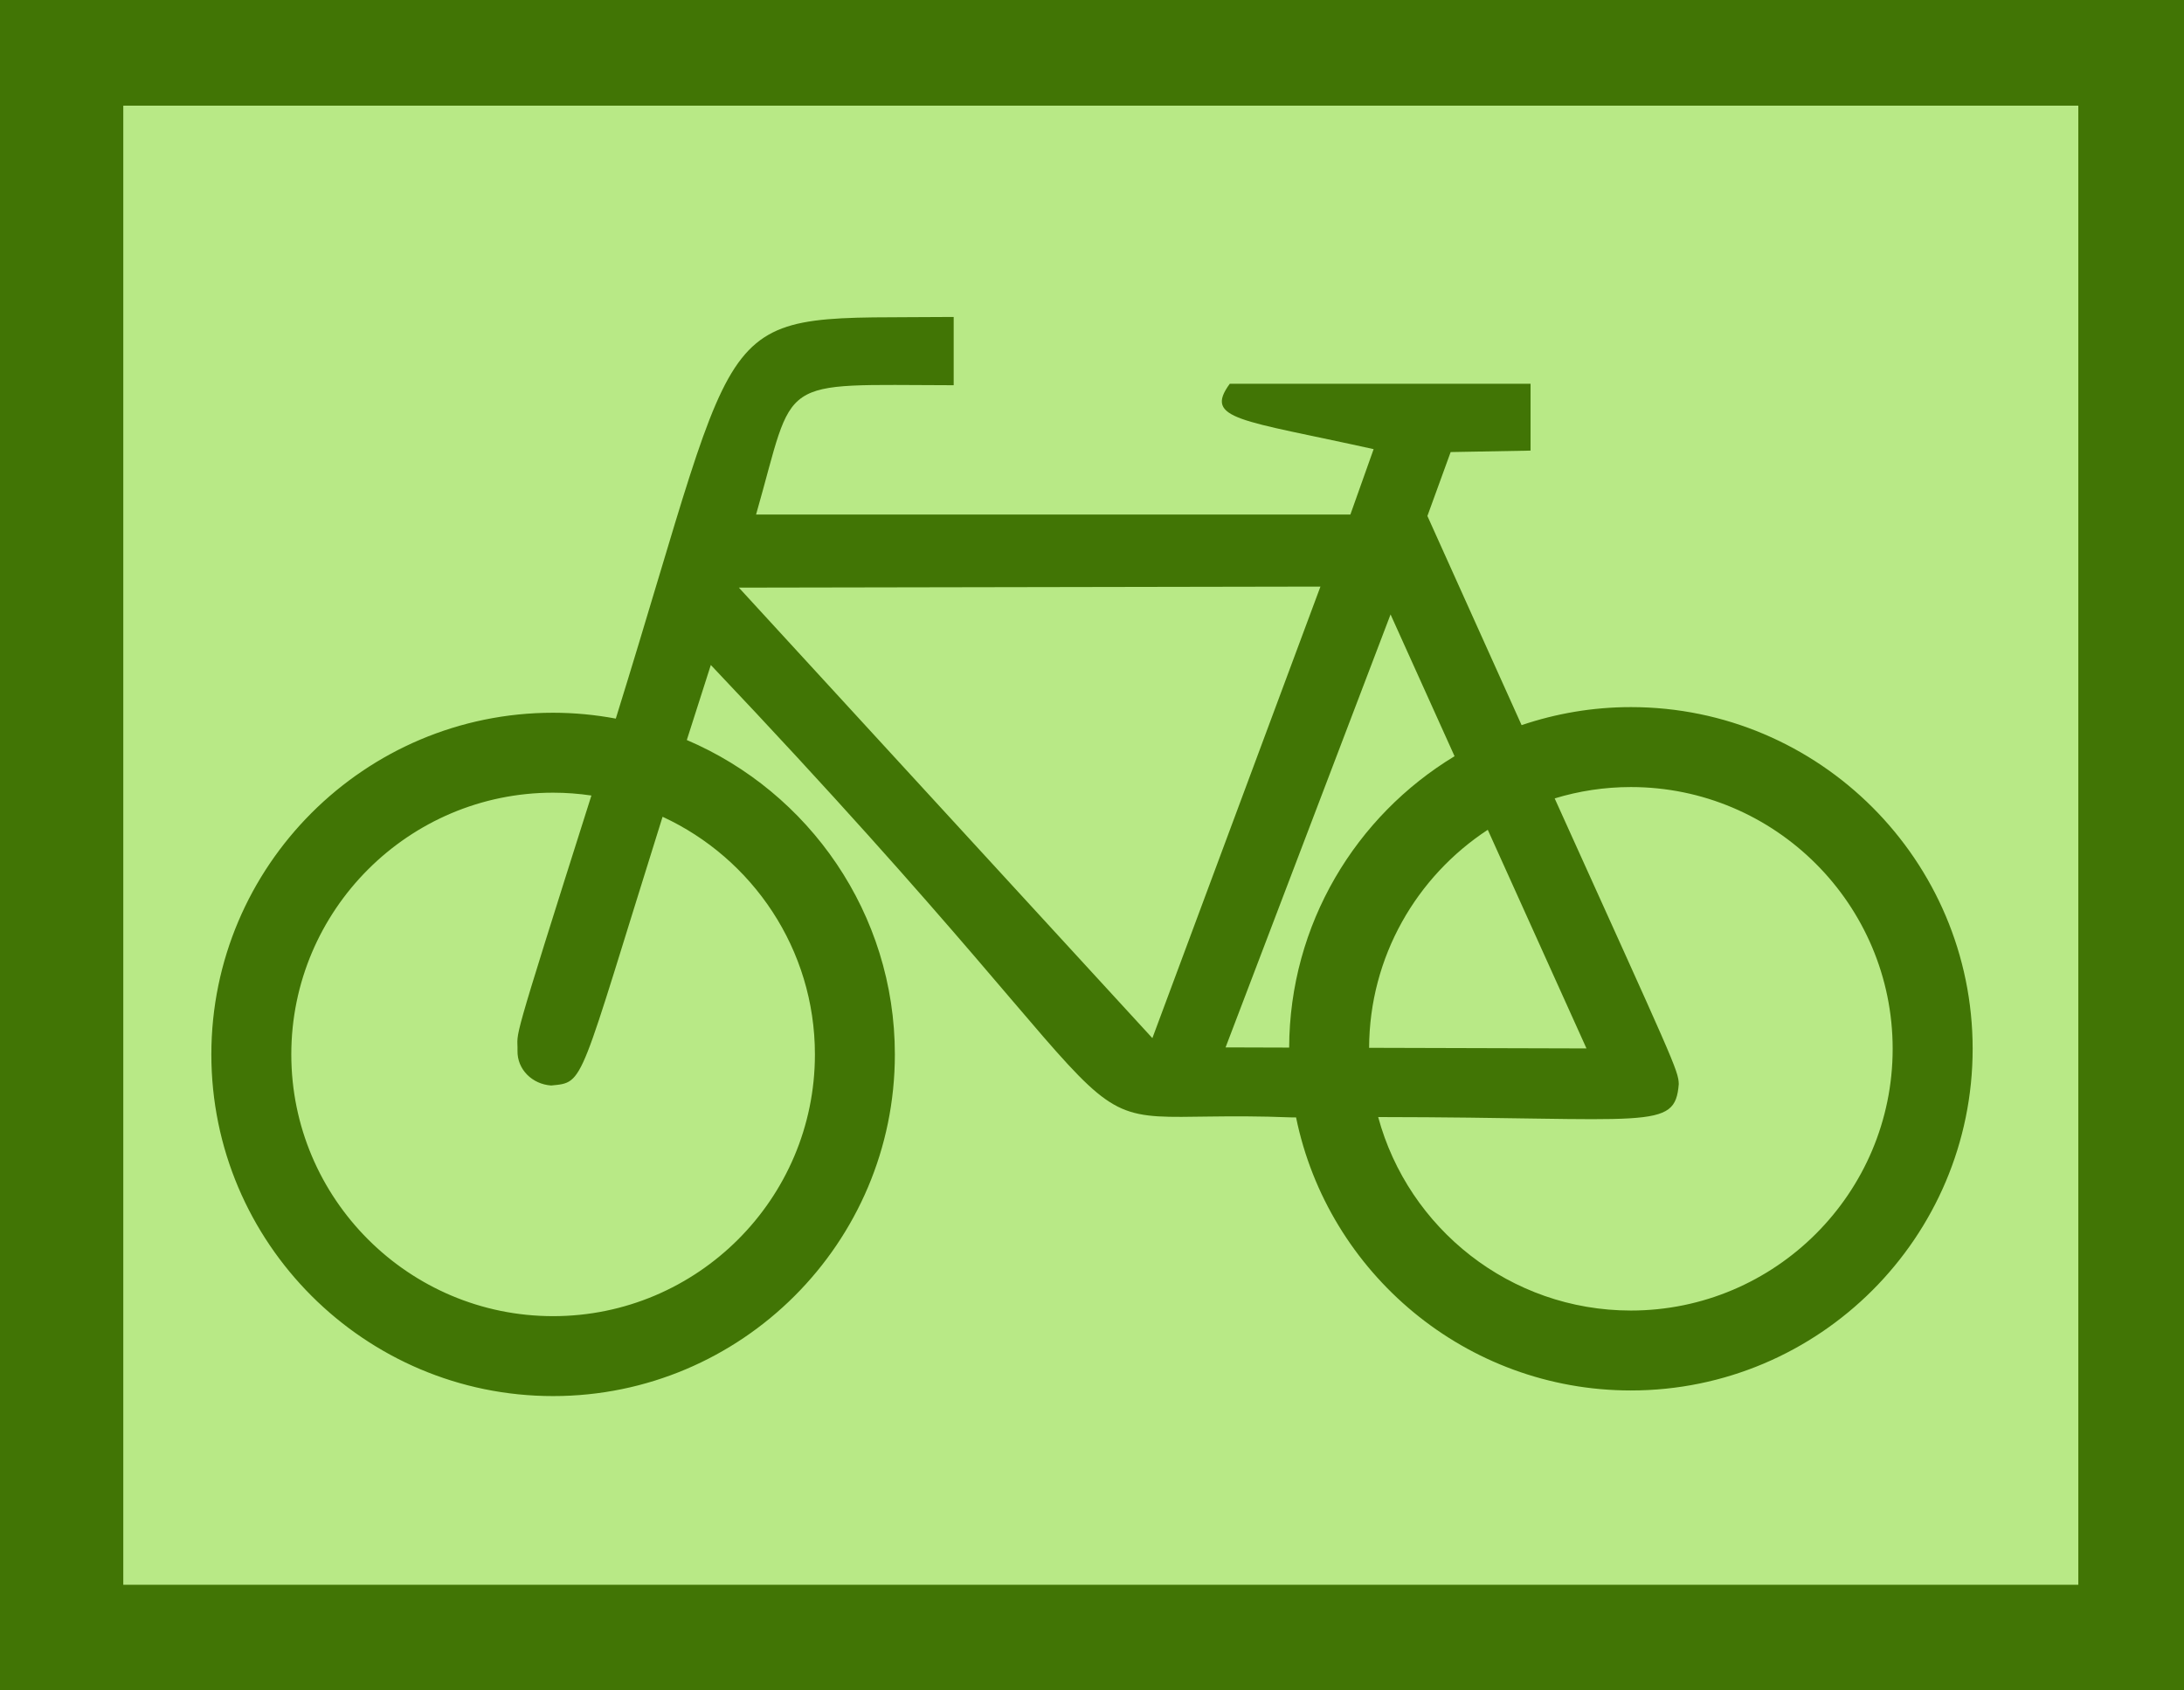 <?xml version="1.0" encoding="UTF-8" standalone="no"?>
<svg width="124px" height="96px" viewBox="0 0 124 96" version="1.1" xmlns="http://www.w3.org/2000/svg" xmlns:xlink="http://www.w3.org/1999/xlink" xmlns:sketch="http://www.bohemiancoding.com/sketch/ns">
    <title>Untitled 2 1</title>
    <description>Created with Sketch (http://www.bohemiancoding.com/sketch)</description>
    <defs></defs>
    <g id="Page-1" stroke="none" stroke-width="1" fill="none" fill-rule="evenodd" sketch:type="MSPage">
        <rect id="Rectangle-1" fill="#417505" sketch:type="MSShapeGroup" x="0" y="0" width="124" height="96"></rect>
        <rect id="Rectangle-2" fill="#B8E986" sketch:type="MSShapeGroup" x="7" y="6" width="111" height="84"></rect>
        <g id="Oval-1-+-icon_536" sketch:type="MSLayerGroup" transform="translate(12, 18)" fill="#417505">
            <g id="icon_536" sketch:type="MSShapeGroup">
                <g id="Shape">
                    <path d="M80.596,22.157 C78.426,22.157 76.341,22.521 74.391,23.181 C72.879,19.829 71.112,15.907 69.043,11.303 L70.363,7.673 L74.9,7.59 L74.9,3.795 L57.822,3.795 C56.328,5.839 58.427,5.83 65.99,7.507 L64.67,11.22 L30.927,11.22 C33.2,3.281 31.916,3.859 42.147,3.877 L42.147,0 C28.063,0.137 30.505,-1.45 22.963,22.81 C21.809,22.595 20.62,22.477 19.403,22.477 C8.704,22.477 0,31.182 0,41.881 C0,52.58 8.704,61.284 19.403,61.284 C30.103,61.284 38.807,52.58 38.807,41.881 C38.807,33.875 33.932,26.986 26.995,24.026 C27.417,22.698 27.871,21.28 28.358,19.765 C56.744,49.706 46.095,44.852 61.37,45.459 C61.443,45.459 61.513,45.458 61.586,45.457 C63.395,54.296 71.232,60.965 80.596,60.965 C91.296,60.965 100,52.261 100,41.562 C100,30.863 91.296,22.157 80.596,22.157 L80.596,22.157 Z M34.268,41.881 C34.268,50.077 27.6,56.745 19.404,56.745 C11.208,56.745 4.539,50.077 4.539,41.881 C4.539,33.685 11.207,27.017 19.403,27.017 C20.142,27.017 20.868,27.073 21.578,27.178 C16.843,42.11 17.411,40.41 17.382,41.669 C17.359,42.731 18.216,43.573 19.294,43.646 C21.226,43.45 20.791,43.77 25.619,28.385 C30.719,30.741 34.268,35.902 34.268,41.881 L34.268,41.881 Z M53.428,40.956 L29.951,15.372 L62.97,15.313 L53.428,40.956 L53.428,40.956 Z M61.194,41.493 L57.584,41.482 L66.951,16.894 L70.585,24.946 C64.979,28.336 61.219,34.482 61.194,41.493 L61.194,41.493 Z M72.471,29.124 L78.075,41.541 L65.733,41.506 C65.753,36.33 68.432,31.771 72.471,29.124 L72.471,29.124 Z M80.596,56.426 C73.742,56.426 67.958,51.76 66.248,45.438 C81.719,45.453 83.099,46.246 83.315,43.562 C83.294,42.78 83.003,42.244 76.269,27.342 C77.638,26.924 79.091,26.697 80.595,26.697 C88.791,26.697 95.459,33.365 95.459,41.562 C95.459,49.759 88.792,56.426 80.596,56.426 L80.596,56.426 Z"></path>
                </g>
            </g>
        </g>
    </g>
</svg>